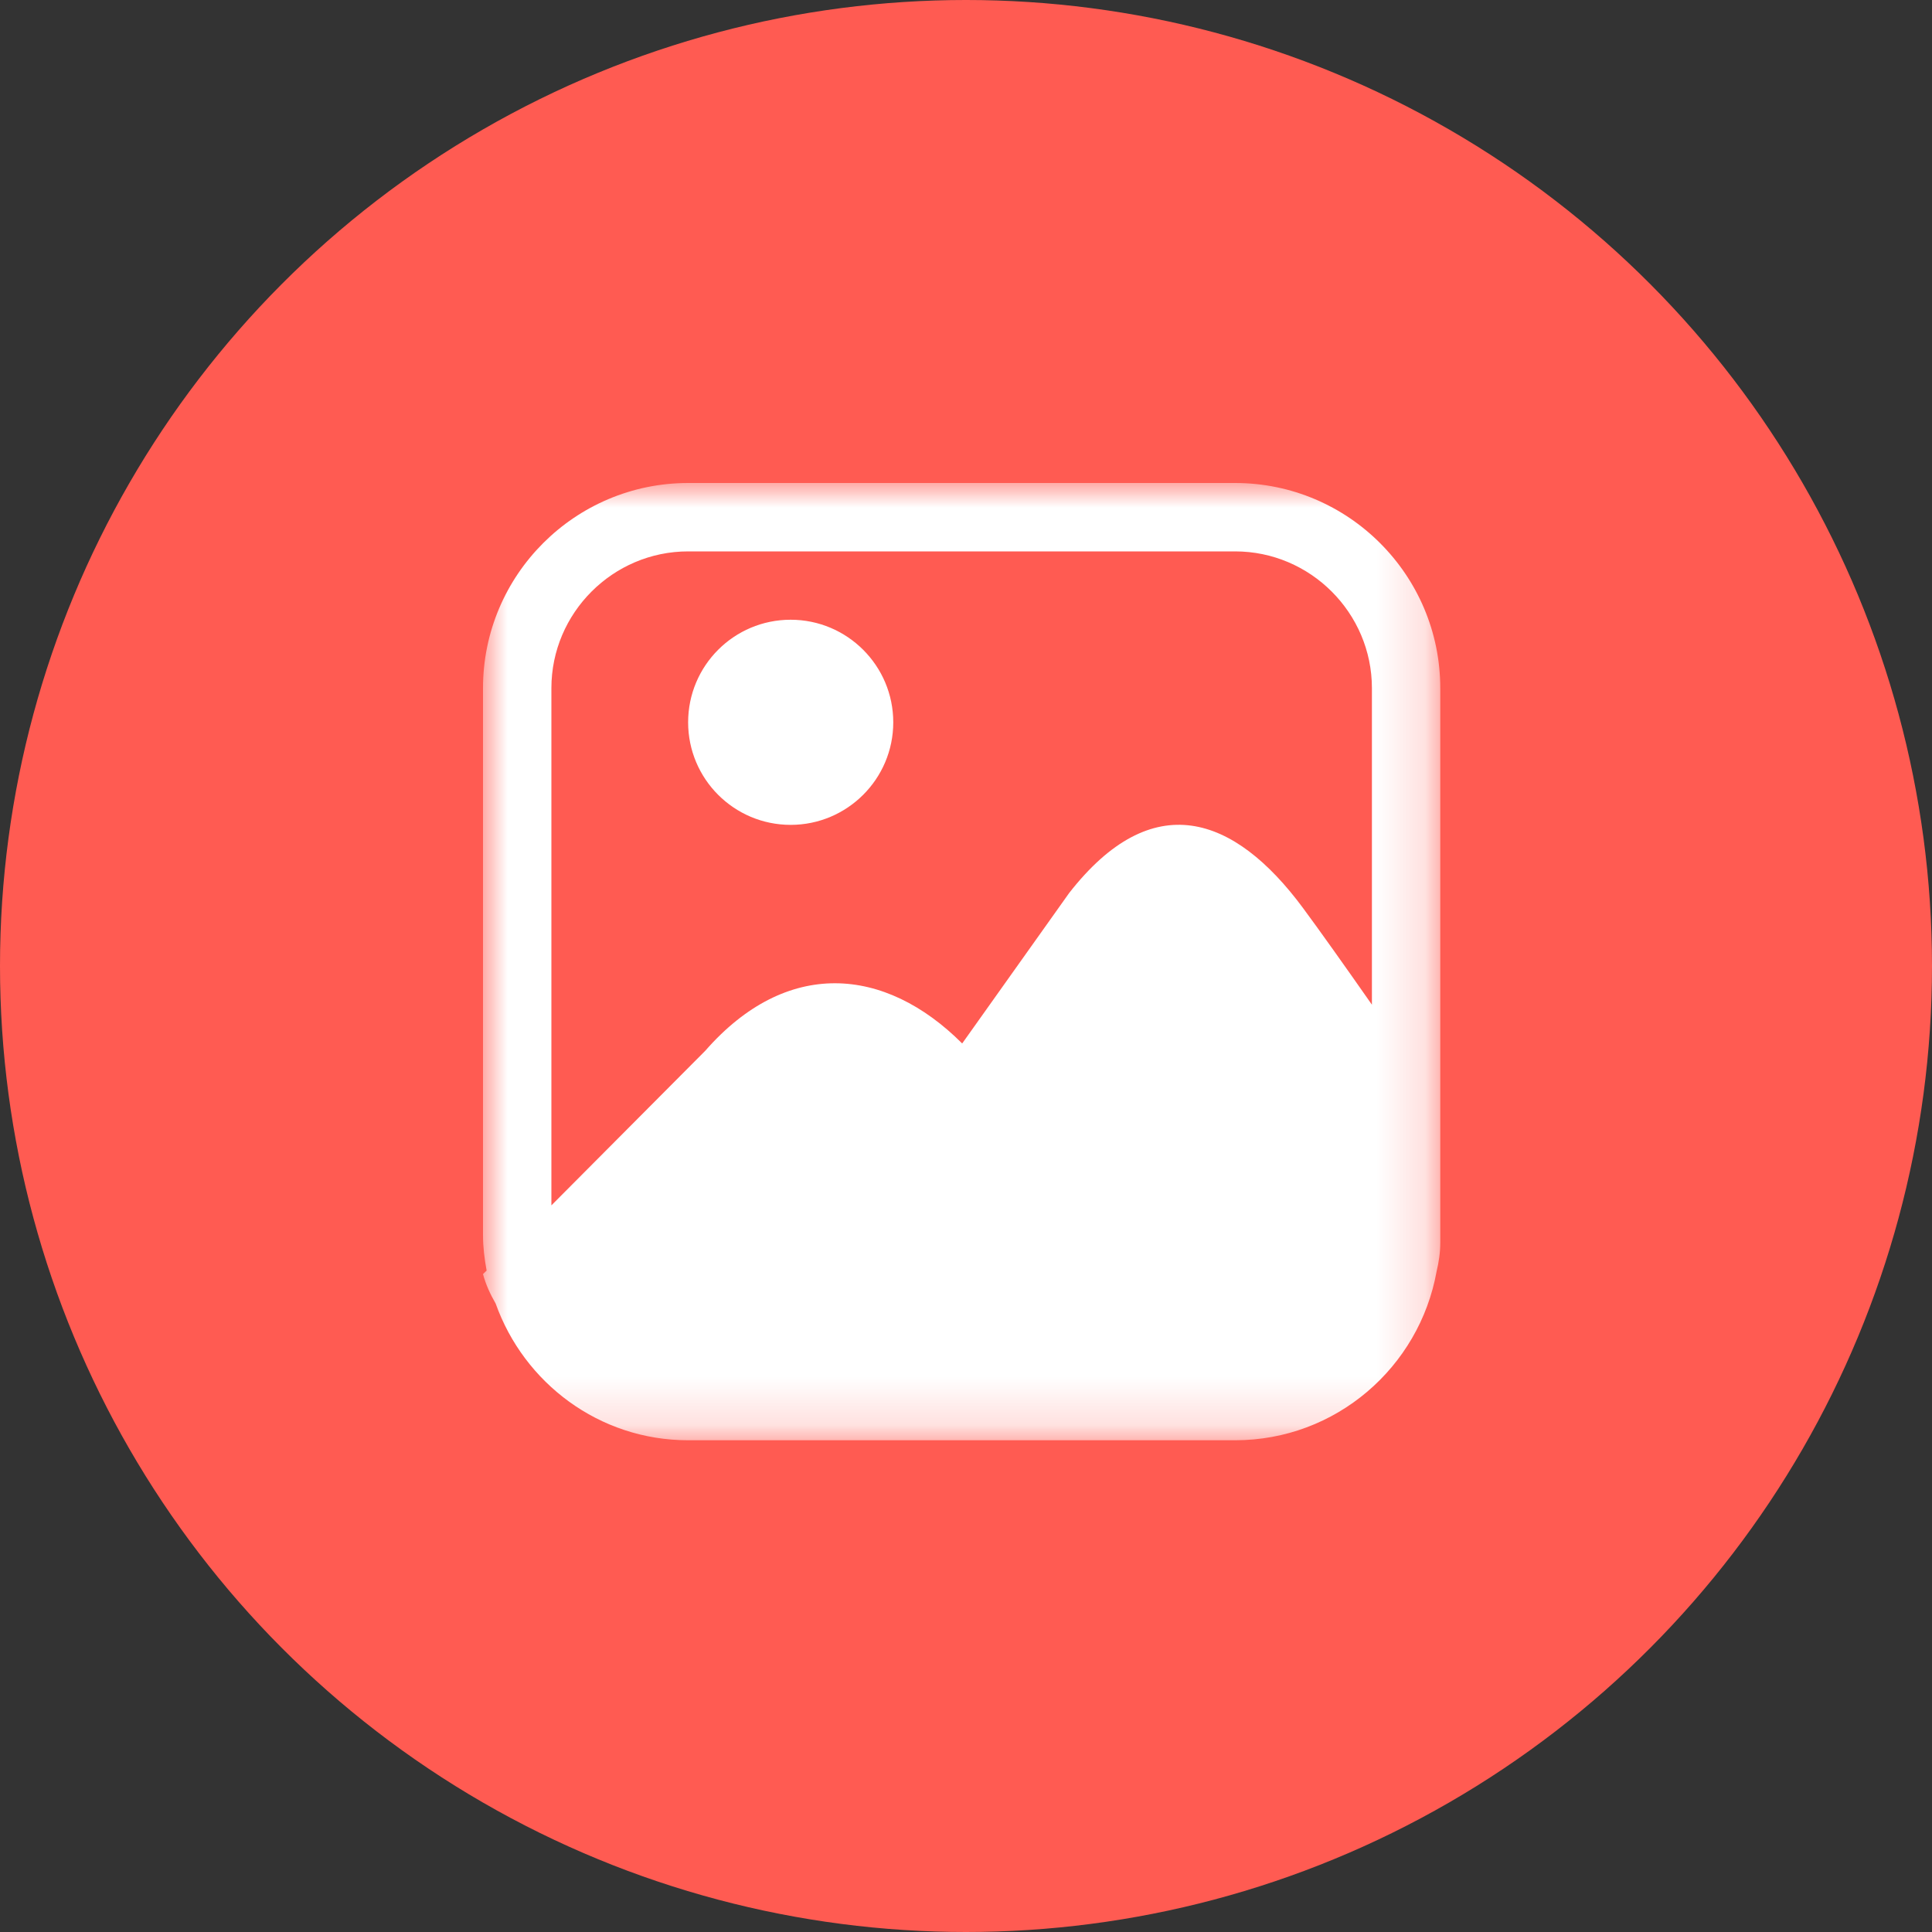 <?xml version="1.0" encoding="UTF-8"?>
<svg width="40px" height="40px" viewBox="0 0 40 40" version="1.1" xmlns="http://www.w3.org/2000/svg" xmlns:xlink="http://www.w3.org/1999/xlink">
    <rect x="0" y="0" width="40" height="40" fill="#333333" stroke="none"/>
    <!-- Generator: Sketch 45.2 (43514) - http://www.bohemiancoding.com/sketch -->
    <title>图</title>
    <desc>Created with Sketch.</desc>
    <defs>
        <polygon id="path-1" points="19.819 19.819 0 19.819 0 5.52989584e-06 19.819 5.52989584e-06"></polygon>
    </defs>
    <g id="Page-1" stroke="none" stroke-width="1" fill="none" fill-rule="evenodd">
        <g id="OA轮播图管理_新建" transform="translate(-1216, -37)">
            <g id="新建" transform="translate(1170, 0)">
                <g id="标题" transform="translate(46, 37)">
                    <g id="图">
                        <circle id="Oval-4" fill="#FF5B52" cx="20" cy="20" r="20"></circle>
                        <g id="Page-1" transform="translate(10, 10)">
                            <mask id="mask-2" fill="white">
                                <use xlink:href="#path-1"></use>
                            </mask>
                            <g id="Clip-2"></g>
                            <path d="M18.404,10.801 C17.836,9.989 17.322,9.265 16.974,8.795 C15.551,6.874 13.856,6.283 12.135,8.49 L9.921,11.604 C8.317,10 6.283,9.833 4.601,11.756 L1.416,14.956 L1.416,4.247 C1.416,2.69 2.69,1.416 4.247,1.416 L15.572,1.416 C17.129,1.416 18.404,2.69 18.404,4.247 L18.404,10.801 Z M15.572,5.52989584e-06 L4.247,5.52989584e-06 C1.905,5.52989584e-06 -1.10597917e-05,1.905 -1.10597917e-05,4.247 L-1.10597917e-05,15.572 C-1.10597917e-05,15.823 0.031,16.066 0.075,16.306 L-1.10597917e-05,16.379 C0.058,16.596 0.151,16.797 0.262,16.989 C0.849,18.633 2.404,19.819 4.247,19.819 L15.572,19.819 C17.657,19.819 19.386,18.307 19.743,16.324 C19.789,16.133 19.819,15.935 19.819,15.729 L19.819,4.247 C19.819,1.905 17.914,5.52989584e-06 15.572,5.52989584e-06 L15.572,5.52989584e-06 Z M6.37,2.831 C5.197,2.831 4.247,3.781 4.247,4.955 C4.247,6.127 5.197,7.078 6.37,7.078 C7.54,7.078 8.494,6.127 8.494,4.955 C8.494,3.781 7.54,2.831 6.37,2.831 L6.37,2.831 Z" id="Fill-1" fill="#FFFFFF" mask="url(#mask-2)"></path>
                        </g>
                    </g>
                </g>
            </g>
        </g>
    </g>
</svg>